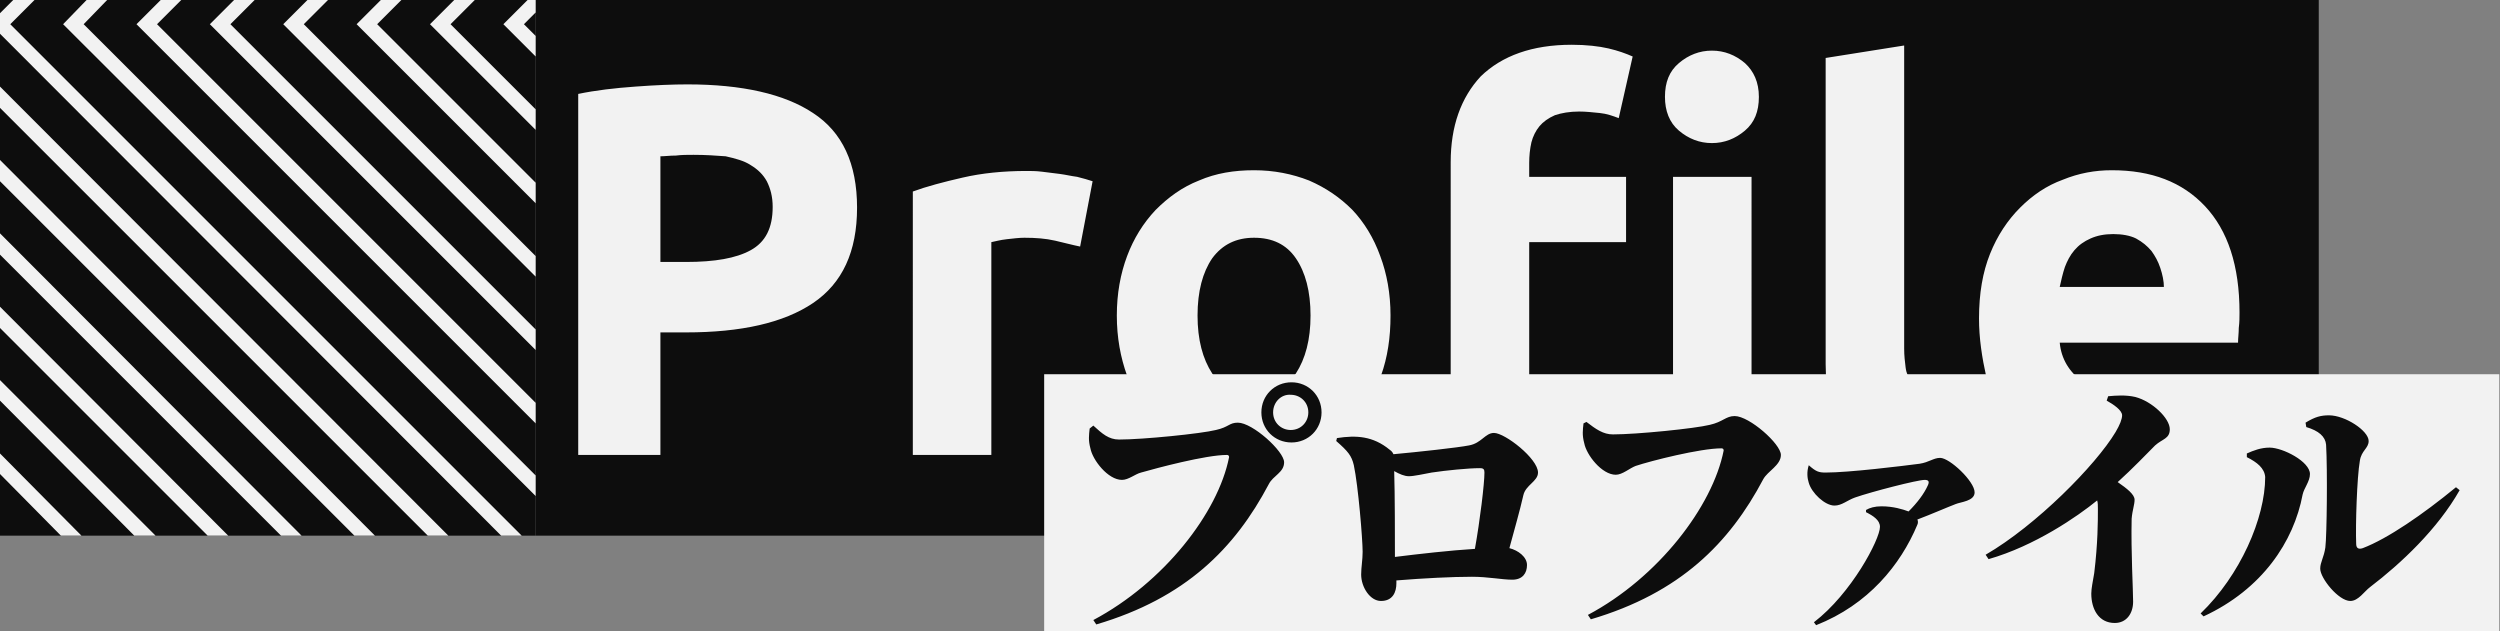 <?xml version="1.0" encoding="utf-8"?>
<!-- Generator: Adobe Illustrator 24.0.1, SVG Export Plug-In . SVG Version: 6.00 Build 0)  -->
<svg version="1.1" id="Layer_1" xmlns="http://www.w3.org/2000/svg" xmlns:xlink="http://www.w3.org/1999/xlink" x="0px" y="0px"
	 viewBox="0 0 340.7 86" style="enable-background:new 0 0 340.7 86;" xml:space="preserve">
<rect x="0" y="0" width="340.7" height="86" fill="#808080" stroke="none"/>
<style type="text/css">
	.st0{fill:#0d0d0d;}
	.st1{fill:#f2f2f2;}
</style>
<rect class="st0" width="73" height="73"/>
<rect x="73" class="st0" width="243" height="73"/>
<g>
	<polygon class="st1" points="73,44.9 31.4,3.3 34.7,0 31.9,0 28.6,3.3 73,47.7 	"/>
	<polygon class="st1" points="73,34.9 41.4,3.3 44.7,0 41.9,0 38.6,3.3 73,37.7 	"/>
	<polygon class="st1" points="73,64.8 11.4,3.3 14.6,0 11.8,0 8.6,3.3 73,67.6 	"/>
	<polygon class="st1" points="73,54.9 21.4,3.3 24.7,0 21.9,0 18.6,3.3 73,57.7 	"/>
	<polygon class="st1" points="73,4.9 71.4,3.3 73,1.7 73,0 71.9,0 68.6,3.3 73,7.7 	"/>
	<polygon class="st1" points="73,14.9 61.4,3.3 64.7,0 61.9,0 58.6,3.3 73,17.7 	"/>
	<polygon class="st1" points="73,24.9 51.4,3.3 54.7,0 51.9,0 48.6,3.3 73,27.7 	"/>
	<polygon class="st1" points="4.7,0 1.8,0 0,1.8 0,4.6 68.3,73 71.1,73 1.4,3.3 	"/>
	<polygon class="st1" points="0,24.7 48.3,73 51.1,73 0,21.8 	"/>
	<polygon class="st1" points="0,64.6 8.3,73 11.1,73 0,61.8 	"/>
	<polygon class="st1" points="0,34.7 38.3,73 41.1,73 0,31.8 	"/>
	<polygon class="st1" points="0,14.7 58.3,73 61.1,73 0,11.8 	"/>
	<polygon class="st1" points="0,44.7 28.3,73 31.1,73 0,41.8 	"/>
	<polygon class="st1" points="0,54.6 18.3,73 21.2,73 0,51.8 	"/>
</g>
<path class="st1" d="M93.7,11.5c7.4,0,13.2,1.3,17.1,3.9c4,2.6,6,6.9,6,12.9s-2,10.3-6,13s-9.8,4-17.3,4H90V62H78.8V12.8
	c2.4-0.5,5-0.8,7.8-1C89.3,11.6,91.7,11.5,93.7,11.5z M94.5,21.1c-0.8,0-1.6,0-2.4,0.1c-0.8,0-1.5,0.1-2.1,0.1v14.4h3.5
	c3.9,0,6.8-0.5,8.8-1.6s3-3,3-5.9c0-1.4-0.3-2.5-0.8-3.5c-0.5-0.9-1.2-1.6-2.2-2.2c-0.9-0.6-2.1-0.9-3.4-1.2
	C97.6,21.2,96.1,21.1,94.5,21.1z M147.2,33.6c-1-0.2-2.1-0.5-3.4-0.8c-1.3-0.3-2.7-0.4-4.2-0.4c-0.7,0-1.5,0.1-2.4,0.2
	c-0.9,0.1-1.6,0.3-2.1,0.4v29h-10.7V26.1c1.9-0.7,4.2-1.3,6.8-1.9s5.5-0.9,8.7-0.9c0.6,0,1.3,0,2.1,0.1s1.6,0.2,2.4,0.3
	c0.8,0.1,1.6,0.3,2.4,0.4c0.8,0.2,1.5,0.4,2.1,0.6L147.2,33.6z M189.5,43c0,3-0.4,5.7-1.3,8.2c-0.9,2.5-2.1,4.6-3.7,6.3
	c-1.6,1.8-3.6,3.1-5.9,4.1c-2.3,1-4.8,1.4-7.7,1.4c-2.8,0-5.3-0.5-7.6-1.4c-2.3-1-4.2-2.3-5.9-4.1c-1.6-1.8-2.9-3.9-3.8-6.3
	c-0.9-2.5-1.4-5.2-1.4-8.2s0.5-5.7,1.4-8.1c0.9-2.4,2.2-4.5,3.9-6.3c1.7-1.7,3.6-3.1,5.9-4c2.3-1,4.8-1.4,7.5-1.4s5.2,0.5,7.5,1.4
	c2.3,1,4.2,2.3,5.9,4c1.6,1.7,2.9,3.8,3.8,6.3C189,37.3,189.5,40,189.5,43z M178.6,43c0-3.3-0.7-5.9-2-7.8c-1.3-1.9-3.2-2.8-5.7-2.8
	c-2.4,0-4.3,0.9-5.7,2.8c-1.3,1.9-2,4.5-2,7.8s0.7,5.9,2,7.9c1.3,1.9,3.2,2.9,5.7,2.9c2.4,0,4.3-1,5.7-2.9
	C177.9,48.9,178.6,46.3,178.6,43z M214.2,6.1c2,0,3.7,0.2,5,0.5s2.4,0.7,3.3,1.1l-1.9,8.4c-0.8-0.3-1.6-0.6-2.6-0.7
	s-1.9-0.2-2.8-0.2c-1.3,0-2.4,0.2-3.3,0.5c-0.9,0.4-1.6,0.9-2.1,1.5s-0.9,1.4-1.1,2.2c-0.2,0.9-0.3,1.8-0.3,2.8v1.9h13.2V33h-13.2
	v29h-10.7V22.1c0-4.9,1.4-8.8,4.1-11.7C204.7,7.6,208.8,6.1,214.2,6.1z M239.7,13.2c0,2-0.6,3.5-1.9,4.6c-1.3,1.1-2.8,1.7-4.5,1.7
	s-3.2-0.6-4.5-1.7s-1.9-2.7-1.9-4.6c0-2,0.6-3.5,1.9-4.6c1.3-1.1,2.8-1.7,4.5-1.7s3.2,0.6,4.5,1.7C239,9.7,239.7,11.2,239.7,13.2z
	 M238.7,62H228V24.1h10.7V62z M263.9,62.7c-3.1,0-5.7-0.4-7.6-1s-3.5-1.5-4.6-2.6s-1.9-2.5-2.3-4.1c-0.4-1.6-0.6-3.4-0.6-5.4V7.9
	l10.7-1.7v41.3c0,1,0.1,1.8,0.2,2.6s0.4,1.4,0.8,1.9s1,1,1.8,1.3s1.8,0.6,3.1,0.6L263.9,62.7z M269.7,43.4c0-3.4,0.5-6.3,1.5-8.8
	s2.4-4.6,4.1-6.3c1.7-1.7,3.6-3,5.8-3.8c2.2-0.9,4.4-1.3,6.7-1.3c5.4,0,9.6,1.6,12.7,4.9s4.7,8.1,4.7,14.5c0,0.6,0,1.3-0.1,2.1
	c0,0.7-0.1,1.4-0.1,2h-24.3c0.2,2.2,1.3,4,3.1,5.3c1.8,1.3,4.3,1.9,7.3,1.9c2,0,3.9-0.2,5.8-0.5c1.9-0.4,3.4-0.8,4.6-1.3l1.4,8.7
	c-0.6,0.3-1.3,0.6-2.3,0.9c-1,0.3-2,0.5-3.2,0.8c-1.2,0.2-2.4,0.4-3.8,0.5c-1.3,0.1-2.7,0.2-4,0.2c-3.4,0-6.4-0.5-8.9-1.5
	s-4.6-2.4-6.3-4.1c-1.7-1.8-2.9-3.8-3.7-6.2C270.1,48.7,269.7,46.1,269.7,43.4z M294.9,39.2c0-0.9-0.2-1.8-0.5-2.7s-0.7-1.6-1.2-2.3
	c-0.6-0.7-1.2-1.2-2.1-1.7c-0.8-0.4-1.9-0.6-3.1-0.6s-2.2,0.2-3.1,0.6s-1.6,0.9-2.2,1.6c-0.6,0.7-1,1.5-1.3,2.3
	c-0.3,0.9-0.5,1.8-0.7,2.7h14.2V39.2z"/>
<rect x="142.3" y="51" class="st1" width="198.3" height="35"/>
<g>
	<path class="st0" d="M152.5,59.9c3.3,0,11.2-0.8,13.2-1.3c1.8-0.4,1.8-1,3-1c2,0,6.3,3.9,6.3,5.4c0,1.4-1.5,1.8-2.1,3
		c-4.6,8.7-11.3,15.5-23.5,19.1l-0.4-0.6c9.6-5.1,17-14.6,18.5-22.2c0-0.2-0.1-0.3-0.3-0.3c-2.9,0-9.6,1.8-11.7,2.4
		c-0.8,0.2-1.7,1-2.6,1c-1.9,0-4-2.7-4.3-4.3c-0.3-1.1-0.2-1.8-0.1-2.7L149,58C150.2,59.1,151.1,59.9,152.5,59.9z M171.9,56.2
		c0-2.3,1.8-4.1,4.1-4.1s4.1,1.8,4.1,4.1s-1.8,4.1-4.1,4.1S171.9,58.5,171.9,56.2z M173.5,56.2c0,1.4,1.1,2.4,2.4,2.4
		c1.4,0,2.4-1.1,2.4-2.4c0-1.4-1.1-2.4-2.4-2.4C174.6,53.7,173.5,54.8,173.5,56.2z M182.2,59.7c2.6-0.4,4.9-0.3,7.2,1.6
		c0.3,0.2,0.4,0.4,0.5,0.6c3.3-0.3,8.8-0.9,10.3-1.2c1.7-0.3,2.2-1.7,3.4-1.7c1.5,0,6,3.5,6,5.4c0,1.2-1.7,1.7-2,3.1
		c-0.5,2.2-1.2,4.6-1.9,7.2c1.2,0.3,2.4,1.2,2.4,2.3s-0.6,2-2,2s-3.3-0.4-5.5-0.4c-2.7,0-6.6,0.2-10.3,0.5v0.4
		c0,1.2-0.5,2.4-2.1,2.4c-1.5,0-2.7-1.9-2.7-3.6c0-1,0.2-2,0.2-3.1c0-1.7-0.6-9-1.2-11.8c-0.3-1.3-0.8-1.9-2.4-3.3L182.2,59.7z
		 M201,74.8c0.7-3.9,1.3-8.9,1.3-10.4c0-0.4-0.1-0.6-0.6-0.6c-1.6,0-4.6,0.3-6.6,0.6c-1.1,0.2-2.4,0.5-3.1,0.5c-0.6,0-1.3-0.3-2-0.7
		c0.1,3.1,0.1,9.3,0.1,11.7C193.3,75.5,197.7,75,201,74.8z M219.8,59.2c3.3,0,11.2-0.8,13.2-1.3c1.8-0.4,2.2-1.2,3.4-1.2
		c2,0,6.3,3.8,6.3,5.3c0,1.4-1.8,2.2-2.4,3.3c-4.6,8.7-11.3,15.5-23.5,19.1l-0.4-0.6c9.6-5.1,17-14.8,18.5-22.4
		c0-0.2-0.1-0.3-0.3-0.3c-2.9,0-9.6,1.7-11.7,2.4c-0.8,0.3-1.8,1.2-2.7,1.2c-1.9,0-4-2.7-4.3-4.3c-0.3-1.1-0.2-1.8-0.1-2.7l0.4-0.2
		C217.5,58.5,218.5,59.2,219.8,59.2z M246.5,63.4c1,0.9,1.4,1,2.3,1c3.2,0,10.5-0.9,12.8-1.2c1.3-0.2,1.9-0.8,2.8-0.8
		c1.3,0,4.7,3.2,4.7,4.7c0,1.2-1.9,1.3-2.6,1.6c-1.3,0.5-3.1,1.3-5.2,2.1c0.1,0.2,0.1,0.5,0,0.7c-2.3,5.5-6.7,10.9-13.8,13.7
		l-0.3-0.4c5.1-3.9,9-11.3,9-13c0-0.9-0.9-1.5-1.9-2v-0.3c0.5-0.3,1.2-0.5,2.1-0.5c1.6,0,2.9,0.4,3.7,0.7c1.2-1.2,2.1-2.4,2.6-3.5
		c0.3-0.6,0.1-0.8-0.4-0.8c-1,0-7.2,1.6-9.5,2.4c-1.1,0.4-1.8,1.1-2.8,1.1c-1.3,0-3.1-1.7-3.5-3.1C246.3,65.2,246.2,64.3,246.5,63.4
		L246.5,63.4z M287.3,54c1.1-0.1,2.4-0.2,3.7,0.1c2.3,0.6,4.7,2.9,4.7,4.4c0,1.3-1,1.3-2,2.2c-1.2,1.2-3,3.1-5.1,5
		c1.3,0.9,2.3,1.7,2.3,2.4c0,0.7-0.3,1.4-0.4,2.6c-0.1,4.6,0.2,9.6,0.2,11.3c0,1.6-0.9,2.9-2.5,2.9c-2.2,0-3.2-1.9-3.2-4
		c0-0.7,0.2-1.6,0.4-2.8c0.5-4.1,0.5-7.1,0.5-8.7c0-0.5,0-0.9-0.1-1.2c-2.7,2.2-8.5,6.2-14.8,8l-0.4-0.6c6.9-4,15-12.2,17.7-16.7
		c0.6-1,0.9-1.8,0.9-2.3c0-0.7-1.2-1.5-2.1-2L287.3,54z M306.2,62.3v-0.5c0.9-0.4,1.9-0.8,3.1-0.8c1.8,0,5.5,1.9,5.5,3.6
		c0,1-0.8,1.9-1,2.8c-1.2,6.4-5.5,12.9-13.5,16.6l-0.4-0.4c5.4-5.2,8.8-13,8.8-18.6C308.6,63.8,307.6,63,306.2,62.3z M314.2,57.6
		c1.3-0.8,2.1-1,3.2-1c2.2,0,5.4,2.1,5.4,3.5c0,1-1,1.3-1.2,2.7c-0.4,2.3-0.6,8.8-0.5,11.3c0,0.6,0.3,0.8,0.9,0.6
		c3.4-1.3,8.2-4.6,12.7-8.3l0.5,0.4c-3,5.3-8,10-12.2,13.2c-0.8,0.6-1.6,1.9-2.7,1.9c-1.6,0-4.1-3.1-4.1-4.4c0-0.9,0.5-1.5,0.7-2.9
		c0.2-1.6,0.3-10.5,0.1-14c-0.1-1.1-1-1.9-2.7-2.4L314.2,57.6z"/>
</g>
</svg>
